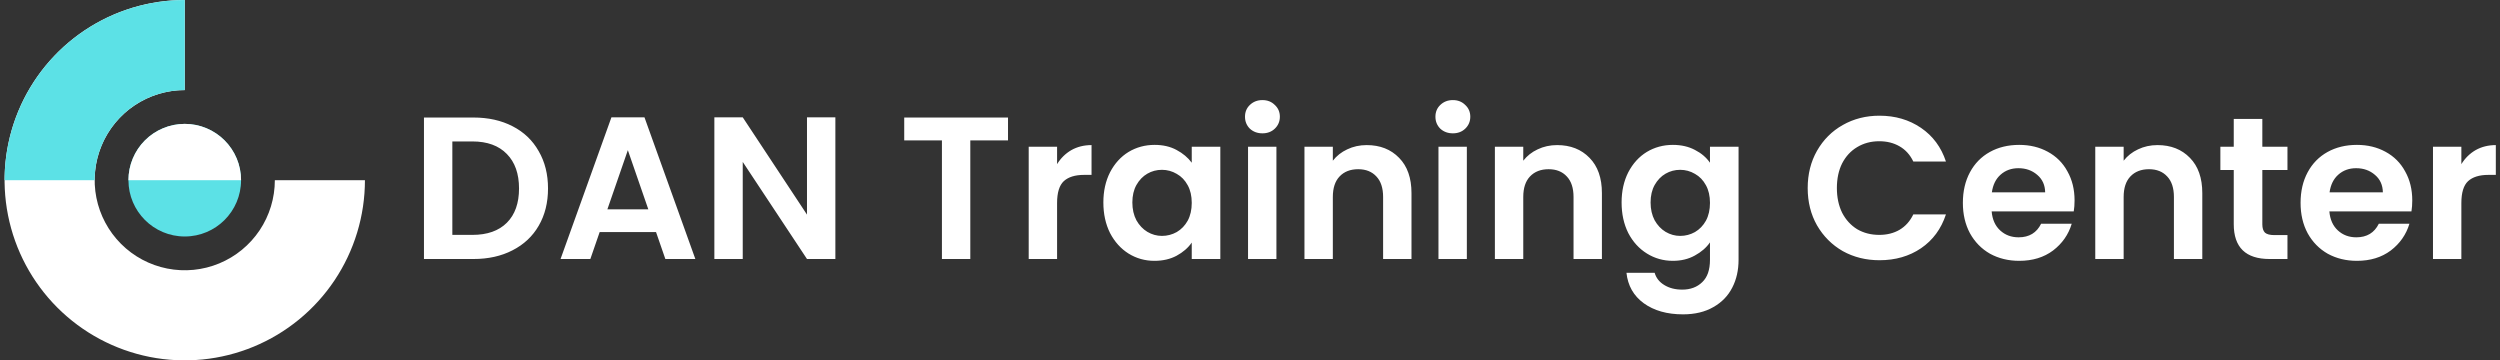 <svg width="222" height="32" viewBox="0 0 222 32" fill="none" xmlns="http://www.w3.org/2000/svg">
<rect x="0" y="0" width="222" height="32" fill="#333333" stroke="none"/>
<path d="M42.04 10.436C43.36 10.436 44.518 10.694 45.514 11.21C46.522 11.726 47.296 12.464 47.836 13.424C48.388 14.372 48.664 15.476 48.664 16.736C48.664 17.996 48.388 19.1 47.836 20.048C47.296 20.984 46.522 21.71 45.514 22.226C44.518 22.742 43.36 23 42.04 23H37.648V10.436H42.04ZM41.95 20.858C43.27 20.858 44.29 20.498 45.01 19.778C45.73 19.058 46.09 18.044 46.09 16.736C46.09 15.428 45.73 14.408 45.01 13.676C44.29 12.932 43.27 12.56 41.95 12.56H40.168V20.858H41.95ZM58.255 20.606H53.251L52.423 23H49.777L54.295 10.418H57.229L61.747 23H59.083L58.255 20.606ZM57.571 18.59L55.753 13.334L53.935 18.59H57.571ZM74.181 23H71.661L65.955 14.378V23H63.435V10.418H65.955L71.661 19.058V10.418H74.181V23ZM89.511 10.436V12.47H86.163V23H83.643V12.47H80.295V10.436H89.511ZM93.869 14.576C94.193 14.048 94.613 13.634 95.129 13.334C95.657 13.034 96.257 12.884 96.929 12.884V15.53H96.263C95.471 15.53 94.871 15.716 94.463 16.088C94.067 16.46 93.869 17.108 93.869 18.032V23H91.349V13.028H93.869V14.576ZM97.979 17.978C97.979 16.97 98.177 16.076 98.573 15.296C98.981 14.516 99.527 13.916 100.211 13.496C100.907 13.076 101.681 12.866 102.533 12.866C103.277 12.866 103.925 13.016 104.477 13.316C105.041 13.616 105.491 13.994 105.827 14.45V13.028H108.365V23H105.827V21.542C105.503 22.01 105.053 22.4 104.477 22.712C103.913 23.012 103.259 23.162 102.515 23.162C101.675 23.162 100.907 22.946 100.211 22.514C99.527 22.082 98.981 21.476 98.573 20.696C98.177 19.904 97.979 18.998 97.979 17.978ZM105.827 18.014C105.827 17.402 105.707 16.88 105.467 16.448C105.227 16.004 104.903 15.668 104.495 15.44C104.087 15.2 103.649 15.08 103.181 15.08C102.713 15.08 102.281 15.194 101.885 15.422C101.489 15.65 101.165 15.986 100.913 16.43C100.673 16.862 100.553 17.378 100.553 17.978C100.553 18.578 100.673 19.106 100.913 19.562C101.165 20.006 101.489 20.348 101.885 20.588C102.293 20.828 102.725 20.948 103.181 20.948C103.649 20.948 104.087 20.834 104.495 20.606C104.903 20.366 105.227 20.03 105.467 19.598C105.707 19.154 105.827 18.626 105.827 18.014ZM112.104 11.84C111.66 11.84 111.288 11.702 110.988 11.426C110.7 11.138 110.556 10.784 110.556 10.364C110.556 9.944 110.7 9.596 110.988 9.32C111.288 9.032 111.66 8.888 112.104 8.888C112.548 8.888 112.914 9.032 113.202 9.32C113.502 9.596 113.652 9.944 113.652 10.364C113.652 10.784 113.502 11.138 113.202 11.426C112.914 11.702 112.548 11.84 112.104 11.84ZM113.346 13.028V23H110.826V13.028H113.346ZM121.362 12.884C122.55 12.884 123.51 13.262 124.242 14.018C124.974 14.762 125.34 15.806 125.34 17.15V23H122.82V17.492C122.82 16.7 122.622 16.094 122.226 15.674C121.83 15.242 121.29 15.026 120.606 15.026C119.91 15.026 119.358 15.242 118.95 15.674C118.554 16.094 118.356 16.7 118.356 17.492V23H115.836V13.028H118.356V14.27C118.692 13.838 119.118 13.502 119.634 13.262C120.162 13.01 120.738 12.884 121.362 12.884ZM129.014 11.84C128.57 11.84 128.198 11.702 127.898 11.426C127.61 11.138 127.466 10.784 127.466 10.364C127.466 9.944 127.61 9.596 127.898 9.32C128.198 9.032 128.57 8.888 129.014 8.888C129.458 8.888 129.824 9.032 130.112 9.32C130.412 9.596 130.562 9.944 130.562 10.364C130.562 10.784 130.412 11.138 130.112 11.426C129.824 11.702 129.458 11.84 129.014 11.84ZM130.256 13.028V23H127.736V13.028H130.256ZM138.272 12.884C139.46 12.884 140.42 13.262 141.152 14.018C141.884 14.762 142.25 15.806 142.25 17.15V23H139.73V17.492C139.73 16.7 139.532 16.094 139.136 15.674C138.74 15.242 138.2 15.026 137.516 15.026C136.82 15.026 136.268 15.242 135.86 15.674C135.464 16.094 135.266 16.7 135.266 17.492V23H132.746V13.028H135.266V14.27C135.602 13.838 136.028 13.502 136.544 13.262C137.072 13.01 137.648 12.884 138.272 12.884ZM148.552 12.866C149.296 12.866 149.95 13.016 150.514 13.316C151.078 13.604 151.522 13.982 151.846 14.45V13.028H154.384V23.072C154.384 23.996 154.198 24.818 153.826 25.538C153.454 26.27 152.896 26.846 152.152 27.266C151.408 27.698 150.508 27.914 149.452 27.914C148.036 27.914 146.872 27.584 145.96 26.924C145.06 26.264 144.55 25.364 144.43 24.224H146.932C147.064 24.68 147.346 25.04 147.778 25.304C148.222 25.58 148.756 25.718 149.38 25.718C150.112 25.718 150.706 25.496 151.162 25.052C151.618 24.62 151.846 23.96 151.846 23.072V21.524C151.522 21.992 151.072 22.382 150.496 22.694C149.932 23.006 149.284 23.162 148.552 23.162C147.712 23.162 146.944 22.946 146.248 22.514C145.552 22.082 145 21.476 144.592 20.696C144.196 19.904 143.998 18.998 143.998 17.978C143.998 16.97 144.196 16.076 144.592 15.296C145 14.516 145.546 13.916 146.23 13.496C146.926 13.076 147.7 12.866 148.552 12.866ZM151.846 18.014C151.846 17.402 151.726 16.88 151.486 16.448C151.246 16.004 150.922 15.668 150.514 15.44C150.106 15.2 149.668 15.08 149.2 15.08C148.732 15.08 148.3 15.194 147.904 15.422C147.508 15.65 147.184 15.986 146.932 16.43C146.692 16.862 146.572 17.378 146.572 17.978C146.572 18.578 146.692 19.106 146.932 19.562C147.184 20.006 147.508 20.348 147.904 20.588C148.312 20.828 148.744 20.948 149.2 20.948C149.668 20.948 150.106 20.834 150.514 20.606C150.922 20.366 151.246 20.03 151.486 19.598C151.726 19.154 151.846 18.626 151.846 18.014ZM160.523 16.7C160.523 15.464 160.799 14.36 161.351 13.388C161.915 12.404 162.677 11.642 163.637 11.102C164.609 10.55 165.695 10.274 166.895 10.274C168.299 10.274 169.529 10.634 170.585 11.354C171.641 12.074 172.379 13.07 172.799 14.342H169.901C169.613 13.742 169.205 13.292 168.677 12.992C168.161 12.692 167.561 12.542 166.877 12.542C166.145 12.542 165.491 12.716 164.915 13.064C164.351 13.4 163.907 13.88 163.583 14.504C163.271 15.128 163.115 15.86 163.115 16.7C163.115 17.528 163.271 18.26 163.583 18.896C163.907 19.52 164.351 20.006 164.915 20.354C165.491 20.69 166.145 20.858 166.877 20.858C167.561 20.858 168.161 20.708 168.677 20.408C169.205 20.096 169.613 19.64 169.901 19.04H172.799C172.379 20.324 171.641 21.326 170.585 22.046C169.541 22.754 168.311 23.108 166.895 23.108C165.695 23.108 164.609 22.838 163.637 22.298C162.677 21.746 161.915 20.984 161.351 20.012C160.799 19.04 160.523 17.936 160.523 16.7ZM184.221 17.798C184.221 18.158 184.197 18.482 184.149 18.77H176.859C176.919 19.49 177.171 20.054 177.615 20.462C178.059 20.87 178.605 21.074 179.253 21.074C180.189 21.074 180.855 20.672 181.251 19.868H183.969C183.681 20.828 183.129 21.62 182.313 22.244C181.497 22.856 180.495 23.162 179.307 23.162C178.347 23.162 177.483 22.952 176.715 22.532C175.959 22.1 175.365 21.494 174.933 20.714C174.513 19.934 174.303 19.034 174.303 18.014C174.303 16.982 174.513 16.076 174.933 15.296C175.353 14.516 175.941 13.916 176.697 13.496C177.453 13.076 178.323 12.866 179.307 12.866C180.255 12.866 181.101 13.07 181.845 13.478C182.601 13.886 183.183 14.468 183.591 15.224C184.011 15.968 184.221 16.826 184.221 17.798ZM181.611 17.078C181.599 16.43 181.365 15.914 180.909 15.53C180.453 15.134 179.895 14.936 179.235 14.936C178.611 14.936 178.083 15.128 177.651 15.512C177.231 15.884 176.973 16.406 176.877 17.078H181.611ZM191.586 12.884C192.774 12.884 193.734 13.262 194.466 14.018C195.198 14.762 195.564 15.806 195.564 17.15V23H193.044V17.492C193.044 16.7 192.846 16.094 192.45 15.674C192.054 15.242 191.514 15.026 190.83 15.026C190.134 15.026 189.582 15.242 189.174 15.674C188.778 16.094 188.58 16.7 188.58 17.492V23H186.06V13.028H188.58V14.27C188.916 13.838 189.342 13.502 189.858 13.262C190.386 13.01 190.962 12.884 191.586 12.884ZM200.895 15.098V19.922C200.895 20.258 200.973 20.504 201.129 20.66C201.297 20.804 201.573 20.876 201.957 20.876H203.127V23H201.543C199.419 23 198.357 21.968 198.357 19.904V15.098H197.169V13.028H198.357V10.562H200.895V13.028H203.127V15.098H200.895ZM214.209 17.798C214.209 18.158 214.185 18.482 214.137 18.77H206.847C206.907 19.49 207.159 20.054 207.603 20.462C208.047 20.87 208.593 21.074 209.241 21.074C210.177 21.074 210.843 20.672 211.239 19.868H213.957C213.669 20.828 213.117 21.62 212.301 22.244C211.485 22.856 210.483 23.162 209.295 23.162C208.335 23.162 207.471 22.952 206.703 22.532C205.947 22.1 205.353 21.494 204.921 20.714C204.501 19.934 204.291 19.034 204.291 18.014C204.291 16.982 204.501 16.076 204.921 15.296C205.341 14.516 205.929 13.916 206.685 13.496C207.441 13.076 208.311 12.866 209.295 12.866C210.243 12.866 211.089 13.07 211.833 13.478C212.589 13.886 213.171 14.468 213.579 15.224C213.999 15.968 214.209 16.826 214.209 17.798ZM211.599 17.078C211.587 16.43 211.353 15.914 210.897 15.53C210.441 15.134 209.883 14.936 209.223 14.936C208.599 14.936 208.071 15.128 207.639 15.512C207.219 15.884 206.961 16.406 206.865 17.078H211.599ZM218.569 14.576C218.893 14.048 219.313 13.634 219.829 13.334C220.357 13.034 220.957 12.884 221.629 12.884V15.53H220.963C220.171 15.53 219.571 15.716 219.163 16.088C218.767 16.46 218.569 17.108 218.569 18.032V23H216.049V13.028H218.569V14.576Z" fill="white"/>
<path d="M16.406 0C13.242 -3.77363e-08 10.148 0.938 7.517 2.696C4.886 4.455 2.835 6.953 1.624 9.877C0.413 12.801 0.096 16.018 0.714 19.121C1.331 22.225 2.855 25.076 5.093 27.314C7.33 29.551 10.181 31.075 13.285 31.693C16.389 32.31 19.606 31.993 22.529 30.782C25.453 29.571 27.952 27.52 29.71 24.889C31.468 22.258 32.406 19.165 32.406 16L24.406 16C24.406 17.582 23.937 19.129 23.058 20.445C22.179 21.76 20.93 22.785 19.468 23.391C18.006 23.997 16.397 24.155 14.845 23.846C13.294 23.538 11.868 22.776 10.749 21.657C9.631 20.538 8.869 19.113 8.56 17.561C8.251 16.009 8.41 14.4 9.015 12.938C9.621 11.477 10.646 10.227 11.962 9.348C13.277 8.469 14.824 8 16.406 8V0Z" fill="white"/>
<path d="M16.406 0C14.305 -2.5056e-08 12.225 0.414 10.283 1.218C8.342 2.022 6.578 3.201 5.093 4.686C3.607 6.172 2.428 7.936 1.624 9.877C0.82 11.818 0.406 13.899 0.406 16H8.406C8.406 14.949 8.613 13.909 9.015 12.938C9.417 11.968 10.007 11.086 10.749 10.343C11.492 9.6 12.374 9.011 13.345 8.609C14.315 8.207 15.356 8 16.406 8V0Z" fill="#5CE1E6"/>
<circle cx="16.406" cy="16" r="5" fill="#5CE1E6"/>
<path d="M21.406 16C21.406 15.343 21.277 14.693 21.026 14.087C20.774 13.48 20.406 12.929 19.942 12.464C19.477 12 18.926 11.632 18.32 11.381C17.713 11.129 17.063 11 16.406 11C15.75 11 15.1 11.129 14.493 11.381C13.886 11.632 13.335 12 12.871 12.464C12.406 12.929 12.038 13.48 11.787 14.087C11.536 14.693 11.406 15.343 11.406 16L16.406 16H21.406Z" fill="white"/>
</svg>



